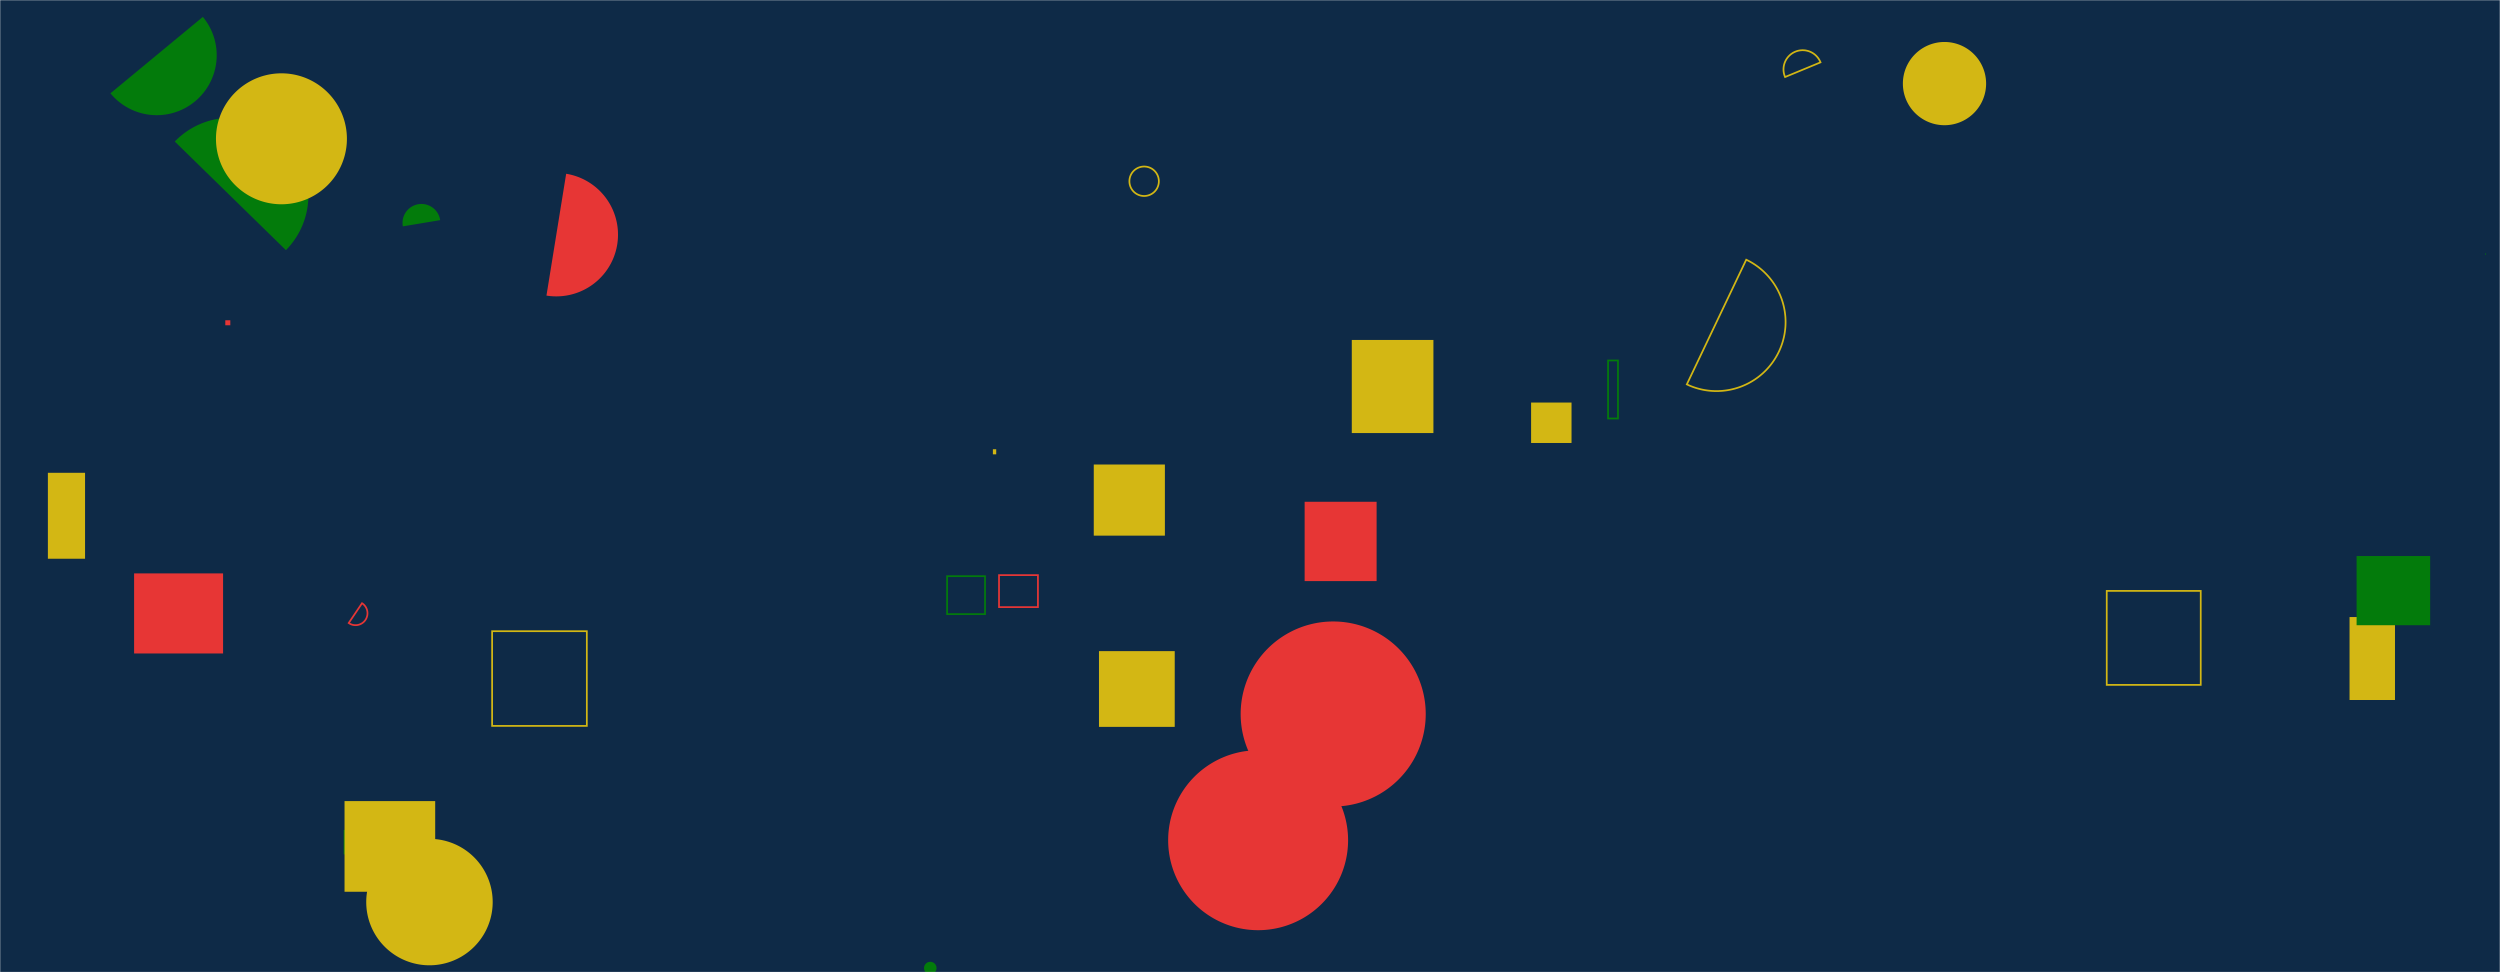 <svg xmlns="http://www.w3.org/2000/svg" version="1.1" xmlns:xlink="http://www.w3.org/1999/xlink" xmlns:svgjs="http://svgjs.com/svgjs" width="1440" height="560" preserveAspectRatio="none" viewBox="0 0 1440 560"><g mask="url(&quot;#SvgjsMask1001&quot;)" fill="none"><rect width="1440" height="560" x="0" y="0" fill="#0e2a47"></rect><path d="M200.85 358.85a6.87 6.87 0 1 0 7.68-11.39z" stroke="#e73635"></path><path d="M63.62 53.75a34.53 34.53 0 1 0 53.22-44.01z" fill="#037b0b"></path><path d="M129.77 184.47L132.66 184.47L132.66 187.36L129.77 187.36z" fill="#e73635"></path><path d="M672.86 483.97 a51.82 51.82 0 1 0 103.64 0 a51.82 51.82 0 1 0 -103.64 0z" fill="#e73635"></path><path d="M881.91 231.87L905.2 231.87L905.2 255.16L881.91 255.16z" fill="#d3b714"></path><path d="M575.44 331.27L597.85 331.27L597.85 349.7L575.44 349.7z" stroke="#e73635"></path><path d="M633.01 375.05L676.64 375.05L676.64 418.68L633.01 418.68z" fill="#d3b714"></path><path d="M1431.4 146.04L1431.97 146.04L1431.97 146.61L1431.4 146.61z" fill="#037b0b"></path><path d="M1353.34 355.42L1379.51 355.42L1379.51 403.2L1353.34 403.2z" fill="#d3b714"></path><path d="M198.45 478.56L230.1 478.56L230.1 491.63L198.45 491.63z" stroke="#037b0b"></path><path d="M572.4 259.26L573.32 259.26L573.32 261.2L572.4 261.2z" stroke="#d3b714"></path><path d="M1048.61 35.92a11.04 11.04 0 1 0-20.4 8.44z" stroke="#d3b714"></path><path d="M778.63 195.81L825.65 195.81L825.65 249.44L778.63 249.44z" fill="#d3b714"></path><path d="M751.47 289.02L792.93 289.02L792.93 334.71L751.47 334.71z" fill="#e73635"></path><path d="M164.69 144.09a44.76 44.76 0 1 0-64.01-62.58z" fill="#037b0b"></path><path d="M650.54 104.41 a8.48 8.48 0 1 0 16.96 0 a8.48 8.48 0 1 0 -16.96 0z" stroke="#d3b714"></path><path d="M124.4 79.95 a37.71 37.71 0 1 0 75.42 0 a37.71 37.71 0 1 0 -75.42 0z" fill="#d3b714"></path><path d="M926.24 207.63L931.95 207.63L931.95 241.05L926.24 241.05z" stroke="#037b0b"></path><path d="M77.24 330.28L128.49 330.28L128.49 376.4L77.24 376.4z" fill="#e73635"></path><path d="M1096.06 48.15 a23.97 23.97 0 1 0 47.94 0 a23.97 23.97 0 1 0 -47.94 0z" fill="#d3b714"></path><path d="M1213.48 340.36L1267.62 340.36L1267.62 394.5L1213.48 394.5z" stroke="#d3b714"></path><path d="M1357.4 320.28L1399.77 320.28L1399.77 360.13L1357.4 360.13z" fill="#037b0b"></path><path d="M283.46 363.57L338.01 363.57L338.01 418.12L283.46 418.12z" stroke="#d3b714"></path><path d="M27.58 272.33L48.99 272.33L48.99 321.83L27.58 321.83z" fill="#d3b714"></path><path d="M532.24 557.61 a3.6 3.6 0 1 0 7.2 0 a3.6 3.6 0 1 0 -7.2 0z" fill="#037b0b"></path><path d="M714.62 411.27 a53.3 53.3 0 1 0 106.6 0 a53.3 53.3 0 1 0 -106.6 0z" fill="#e73635"></path><path d="M545.53 331.88L567.38 331.88L567.38 353.73L545.53 353.73z" stroke="#037b0b"></path><path d="M630.01 267.56L670.98 267.56L670.98 308.53L630.01 308.53z" fill="#d3b714"></path><path d="M971.61 221.4a39.77 39.77 0 1 0 34.22-71.81z" stroke="#d3b714"></path><path d="M314.76 170.26a35.54 35.54 0 1 0 11.35-70.17z" fill="#e73635"></path><path d="M210.95 519.59 a36.42 36.42 0 1 0 72.84 0 a36.42 36.42 0 1 0 -72.84 0z" fill="#d3b714"></path><path d="M253.54 126.8a10.9 10.9 0 1 0-21.5 3.58z" fill="#037b0b"></path><path d="M198.45 461.43L250.67 461.43L250.67 513.65L198.45 513.65z" fill="#d3b714"></path></g><defs><mask id="SvgjsMask1001"><rect width="1440" height="560" fill="#ffffff"></rect></mask></defs></svg>